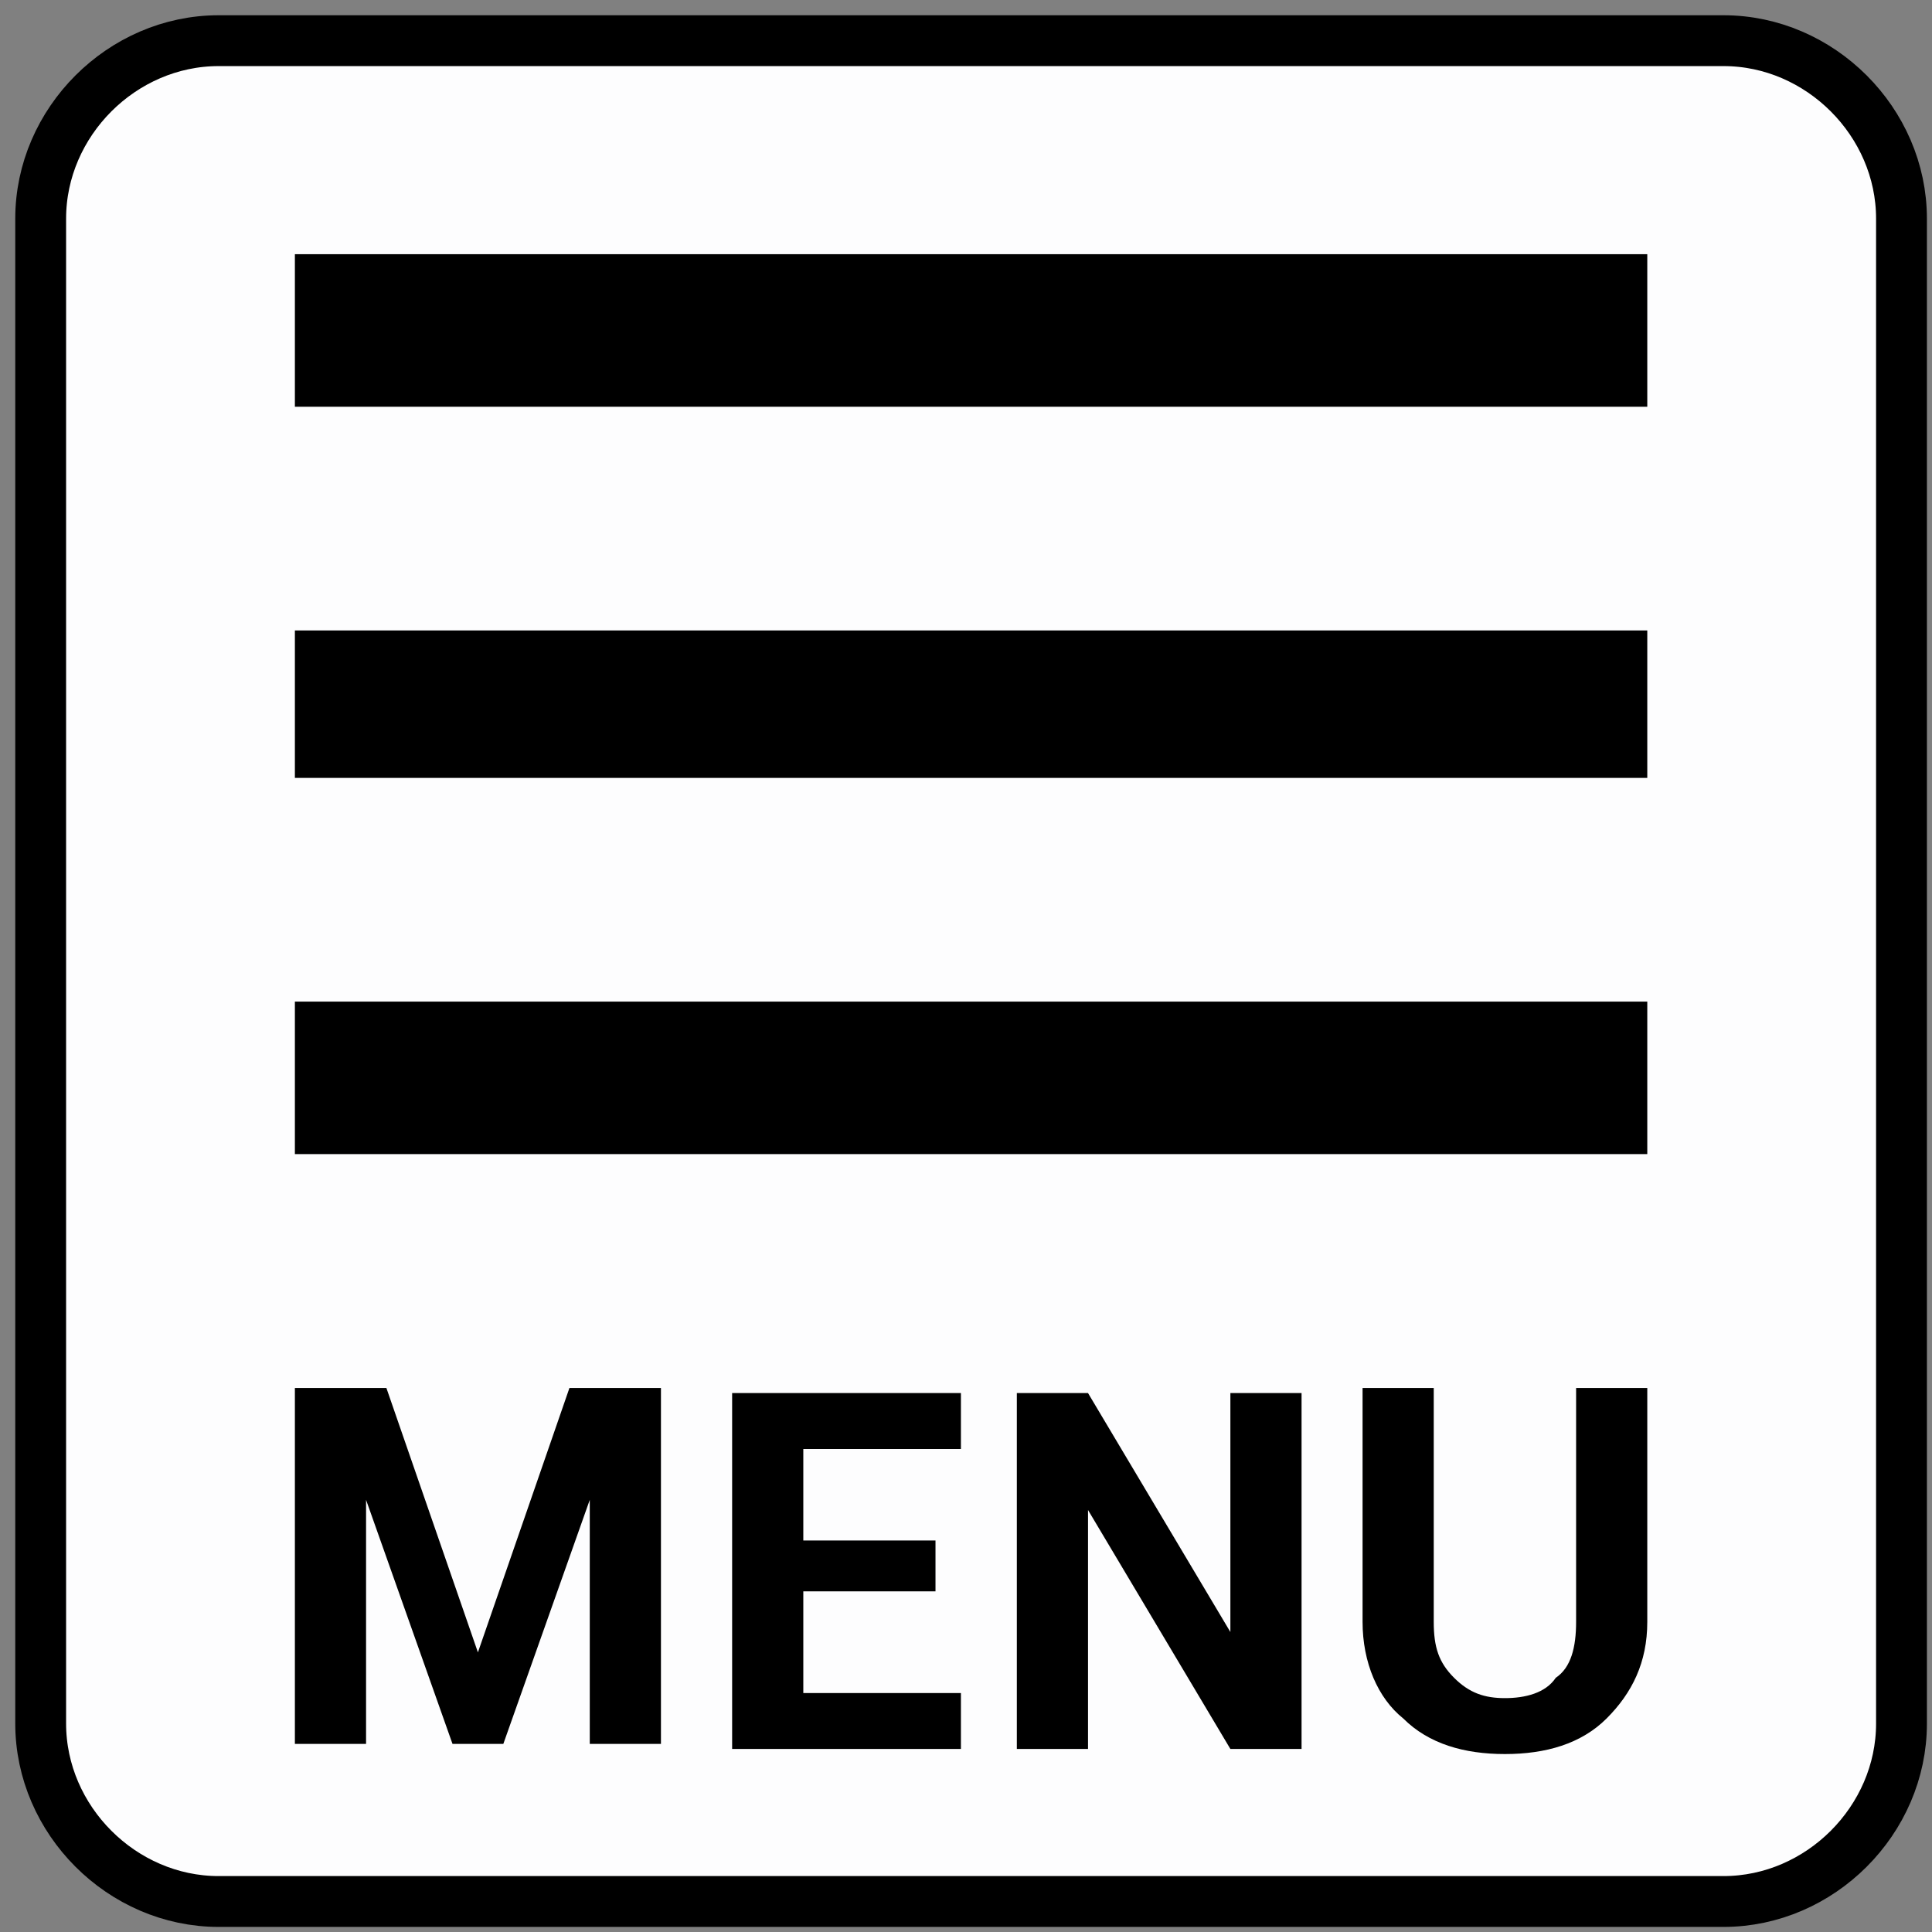 <?xml version="1.0" encoding="utf-8"?>
<!-- Generator: Adobe Illustrator 27.0.1, SVG Export Plug-In . SVG Version: 6.00 Build 0)  -->
<svg version="1.1" id="Camada_1" xmlns="http://www.w3.org/2000/svg" xmlns:xlink="http://www.w3.org/1999/xlink" x="0px" y="0px"
	 viewBox="0 0 38 38" style="enable-background:new 0 0 38 38;" xml:space="preserve">
<rect x="0" y="0" width="38" height="38" fill="#808080" stroke="none"/>
<style type="text/css">
	.st0{fill:#FDFDFE;stroke:#000000;stroke-miterlimit:10;}
</style>
<path class="st0" d="M37.4,33.9c0,1.9-1.6,3.5-3.5,3.5c0,0,0,0,0,0H4.3c-1.9,0-3.5-1.6-3.5-3.5c0,0,0,0,0,0V4.3
	c0-1.9,1.6-3.5,3.5-3.5c0,0,0,0,0,0h29.6c1.9,0,3.5,1.6,3.5,3.5c0,0,0,0,0,0L37.4,33.9L37.4,33.9z"/>
<path d="M5.8,22.7h26.6v-3H5.8L5.8,22.7L5.8,22.7z M5.8,15.3h26.6v-2.9H5.8L5.8,15.3L5.8,15.3z M5.8,5v3h26.6V5L5.8,5L5.8,5z
	 M9.4,32.5L9.4,32.5l1.8-5.2h1.8v7h-1.4v-4.8l0,0l-1.7,4.8h-1l-1.7-4.8l0,0v4.8H5.8v-7h1.8L9.4,32.5z M18.4,31.3h-2.6v2h3.1v1.1
	h-4.5v-7h4.5v1.1h-3.1v1.8h2.6L18.4,31.3L18.4,31.3z M25.6,34.4h-1.4l-2.8-4.7l0,0v4.7h-1.4v-7h1.4l2.8,4.7l0,0v-4.7h1.4V34.4
	L25.6,34.4z M32.4,27.3v4.6c0,0.8-0.3,1.4-0.8,1.9s-1.2,0.7-2,0.7c-0.8,0-1.5-0.2-2-0.7c-0.5-0.4-0.8-1.1-0.8-1.9v-4.6h1.4v4.6
	c0,0.5,0.1,0.8,0.4,1.1s0.6,0.4,1,0.4c0.4,0,0.8-0.1,1-0.4c0.3-0.2,0.4-0.6,0.4-1.1v-4.6L32.4,27.3L32.4,27.3z"/>
</svg>
